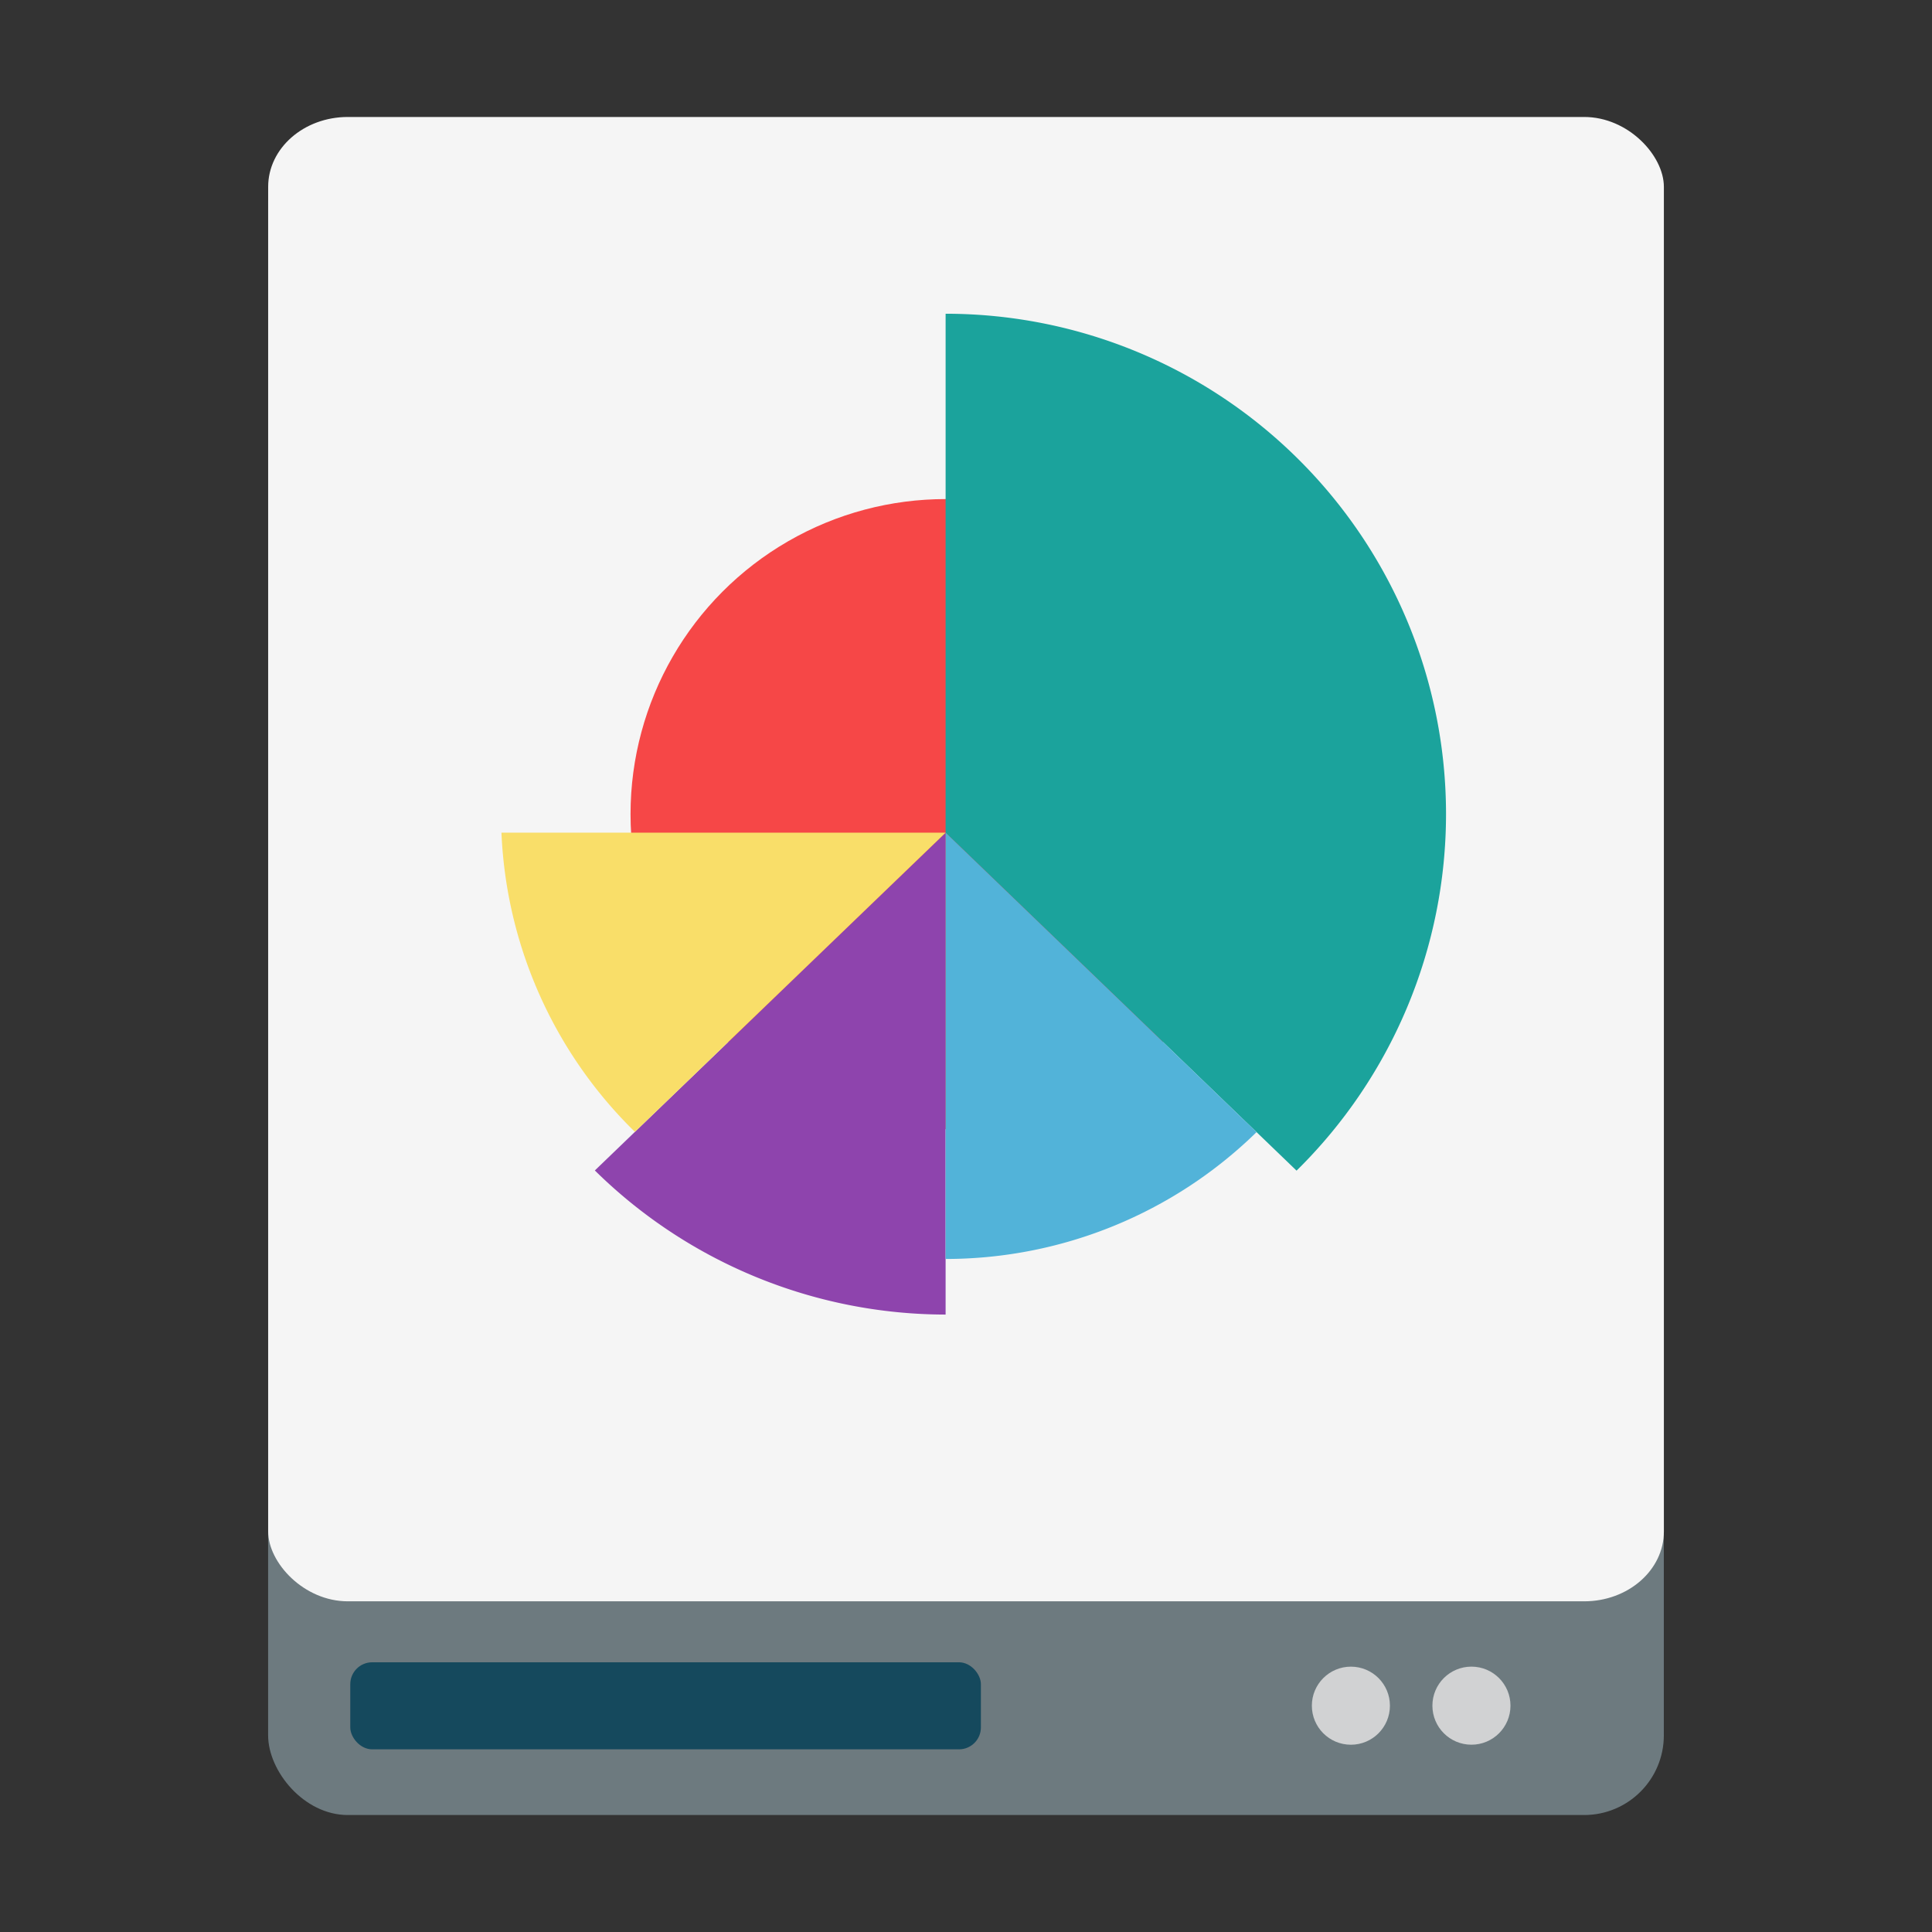<?xml version="1.0" encoding="UTF-8" standalone="no"?>
<!-- Created with Inkscape (http://www.inkscape.org/) -->

<svg
   xmlns:dc="http://purl.org/dc/elements/1.1/"
   xmlns:cc="http://creativecommons.org/ns#"
   xmlns:rdf="http://www.w3.org/1999/02/22-rdf-syntax-ns#"
   xmlns:svg="http://www.w3.org/2000/svg"
   xmlns="http://www.w3.org/2000/svg"
   xmlns:sodipodi="http://sodipodi.sourceforge.net/DTD/sodipodi-0.dtd"
   xmlns:inkscape="http://www.inkscape.org/namespaces/inkscape"
   id="svg2"
   version="1.1"
   inkscape:version="0.91+devel r"
   width="512"
   height="512"
   sodipodi:docname="gparted.svg"
   viewBox="0 0 512 512">
  <rect x="0" y="0" width="512" height="512" fill="#333333" stroke="none"/>
  <defs
     id="defs6">
    <clipPath
       clipPathUnits="userSpaceOnUse"
       id="clipPath6332">
      <rect
         style="opacity:1;fill:#002737;fill-opacity:1;stroke:none;stroke-width:0;stroke-linecap:butt;stroke-linejoin:miter;stroke-miterlimit:4;stroke-dasharray:none;stroke-dashoffset:0;stroke-opacity:1"
         id="rect6334"
         width="262.551"
         height="36.242"
         x="126.23"
         y="674.269"
         ry="9.12"
         rx="9.12" />
    </clipPath>
  </defs>
  <sodipodi:namedview
     pagecolor="#ffffff"
     bordercolor="#666666"
     borderopacity="1"
     objecttolerance="10"
     gridtolerance="10"
     guidetolerance="10"
     inkscape:pageopacity="0"
     inkscape:pageshadow="2"
     inkscape:window-width="1920"
     inkscape:window-height="1024"
     id="namedview4"
     showgrid="false"
     inkscape:zoom="1.1119792"
     inkscape:cx="16.642725"
     inkscape:cy="175.06711"
     inkscape:window-x="0"
     inkscape:window-y="29"
     inkscape:window-maximized="1"
     inkscape:current-layer="g5275" />
  <g
     id="g5262"
     transform="translate(0,-256)">
    <g
       id="g5275">
      <rect
         style="opacity:1;fill:#6d7a7f;fill-opacity:1;stroke:none;stroke-width:0;stroke-linecap:butt;stroke-linejoin:miter;stroke-miterlimit:4;stroke-dasharray:none;stroke-dashoffset:0;stroke-opacity:1"
         id="rect5752"
         width="369.877"
         height="448.798"
         x="71.056"
         y="288.202"
         ry="21.112"
         rx="21.112" />
      <rect
         style="opacity:1;fill:#15495d;fill-opacity:1;stroke:none;stroke-width:0;stroke-linecap:butt;stroke-linejoin:miter;stroke-miterlimit:4;stroke-dasharray:none;stroke-dashoffset:0;stroke-opacity:1"
         id="rect6297"
         width="167.121"
         height="23.069"
         x="92.826"
         y="696.523"
         ry="5.805"
         rx="5.805" />
      <rect
         style="opacity:1;fill:#f5f5f5;fill-opacity:1;stroke:none;stroke-width:0;stroke-linecap:butt;stroke-linejoin:miter;stroke-miterlimit:4;stroke-dasharray:none;stroke-dashoffset:0;stroke-opacity:1"
         id="rect5752-1"
         width="369.877"
         height="393.365"
         x="71.067"
         y="287"
         ry="18.504"
         rx="21.112" />
      <circle
         style="opacity:1;fill:#f64747;fill-opacity:1;stroke:none;stroke-width:0.491;stroke-linecap:round;stroke-linejoin:miter;stroke-miterlimit:4;stroke-dasharray:none;stroke-opacity:0.299"
         id="path4241"
         cx="250.597"
         cy="471.759"
         r="83.498" />
      <path
         inkscape:connector-curvature="0"
         style="opacity:1;fill:#1ba39c;fill-opacity:1;stroke:none;stroke-width:0.491;stroke-linecap:round;stroke-linejoin:miter;stroke-miterlimit:4;stroke-dasharray:none;stroke-opacity:0.299"
         d="m 250.597,339.144 0,137.526 93.005,89.561 a 132.615,132.615 0 0 0 39.61,-94.473 A 132.615,132.615 0 0 0 250.597,339.144 Z"
         id="path4231" />
      <path
         inkscape:connector-curvature="0"
         style="opacity:1;fill:#8e44ad;fill-opacity:1;stroke:none;stroke-width:0.491;stroke-linecap:round;stroke-linejoin:miter;stroke-miterlimit:4;stroke-dasharray:none;stroke-opacity:0.299"
         d="m 250.597,476.671 -92.957,89.513 a 132.615,132.615 0 0 0 92.957,38.19 l 0,-127.703 z"
         id="path4236" />
      <path
         inkscape:connector-curvature="0"
         style="opacity:1;fill:#f9de69;fill-opacity:1;stroke:none;stroke-width:0.491;stroke-linecap:round;stroke-linejoin:miter;stroke-miterlimit:4;stroke-dasharray:none;stroke-opacity:0.299"
         d="m 132.89,476.671 a 117.88,117.88 0 0 0 35.37,79.287 l 82.337,-79.287 -117.707,0 z"
         id="circle4243" />
      <path
         inkscape:connector-curvature="0"
         style="opacity:1;fill:#52b3d9;fill-opacity:1;stroke:none;stroke-width:0.491;stroke-linecap:round;stroke-linejoin:miter;stroke-miterlimit:4;stroke-dasharray:none;stroke-opacity:0.299"
         d="m 250.597,476.671 0,112.968 a 117.88,117.88 0 0 0 82.405,-33.614 L 250.597,476.671 Z"
         id="circle4250" />
      <circle
         style="opacity:1;fill:#d1d2d3;fill-opacity:1;stroke:none;stroke-width:0;stroke-linecap:butt;stroke-linejoin:miter;stroke-miterlimit:4;stroke-dasharray:none;stroke-dashoffset:0;stroke-opacity:1"
         id="path6382"
         cx="358"
         cy="708.026"
         r="10.345" />
      <circle
         style="opacity:1;fill:#d1d2d3;fill-opacity:1;stroke:none;stroke-width:0;stroke-linecap:butt;stroke-linejoin:miter;stroke-miterlimit:4;stroke-dasharray:none;stroke-dashoffset:0;stroke-opacity:1"
         id="path6382-7"
         cx="389.947"
         cy="708.02"
         r="10.345" />
    </g>
  </g>
</svg>

